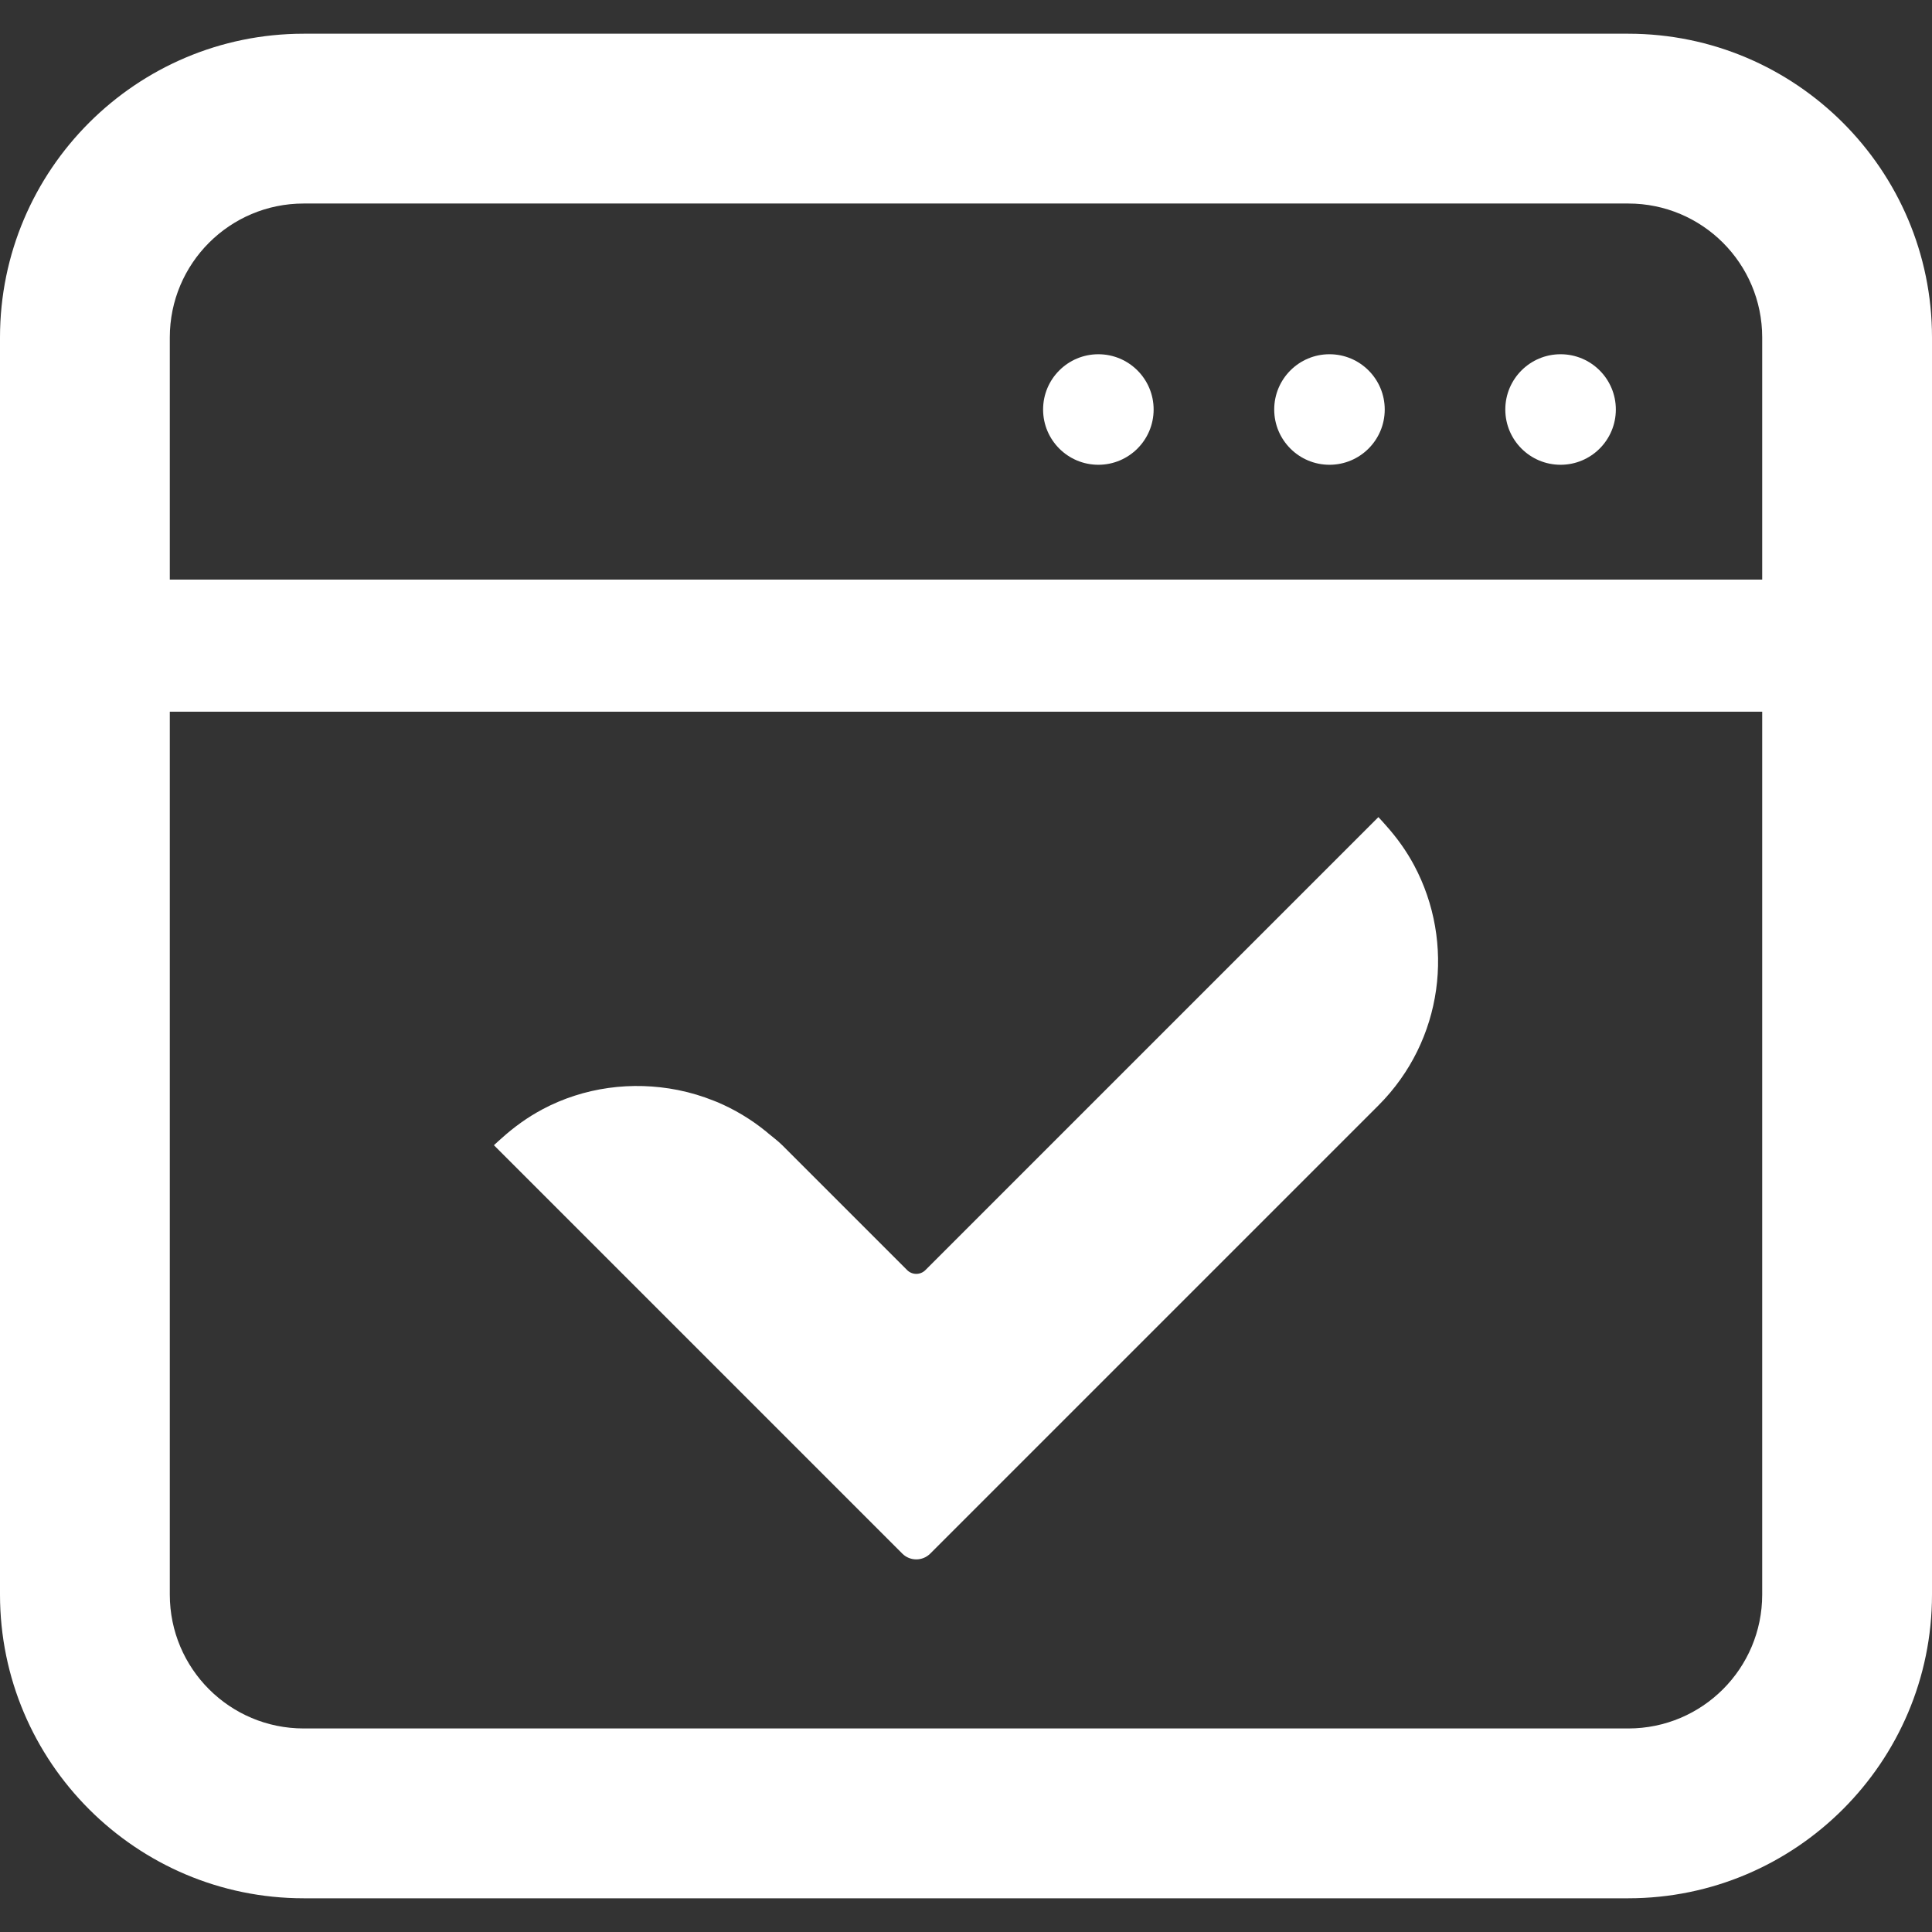 <?xml version="1.0" encoding="utf-8"?>
<!-- Generator: Adobe Illustrator 19.1.1, SVG Export Plug-In . SVG Version: 6.00 Build 0)  -->
<svg version="1.1" id="_x31_0" xmlns="http://www.w3.org/2000/svg" xmlns:xlink="http://www.w3.org/1999/xlink" x="0px" y="0px"
	 viewBox="0 0 512 512" style="enable-background:new 0 0 512 512;" xml:space="preserve">
<rect x="0" y="0" width="512" height="512" fill="#333333" stroke="none"/>
<style type="text/css">
	.st0{fill:#FFFFFF;}
</style>
<g>
	<path class="st0" d="M431.519,8.936H80.481C36.102,8.936,0,45.037,0,89.416v333.168c0,44.374,36.102,80.48,80.481,80.48h351.038
		c44.375,0,80.481-36.106,80.481-80.48V89.416C512,45.037,475.894,8.936,431.519,8.936z M45,188.604h420.871H467v233.981
		c0,19.594-15.886,35.476-35.481,35.476H80.481C60.883,458.06,45,442.178,45,422.584V188.604z M467,153.604H45V89.416
		c0-19.594,15.883-35.481,35.481-35.481h351.038c19.594,0,35.481,15.886,35.481,35.481V153.604z"/>
	<circle class="st0" cx="291.078" cy="108.524" r="14.646"/>
	<path class="st0" d="M352.324,93.877c-8.09,0-14.644,6.558-14.644,14.648c0,8.086,6.554,14.645,14.644,14.645
		c8.09,0,14.645-6.558,14.645-14.645C366.969,100.436,360.414,93.877,352.324,93.877z"/>
	<path class="st0" d="M413.57,93.877c-8.09,0-14.649,6.558-14.649,14.648c0,8.086,6.559,14.645,14.649,14.645
		c8.086,0,14.645-6.558,14.645-14.645C428.215,100.436,421.656,93.877,413.57,93.877z"/>
	<path class="st0" d="M239.117,411.72c2.047,2.043,5.364,2.043,7.406,0l118.77-118.766c17.226-17.226,20.375-43.191,9.469-63.625
		c-0.008-0.011-0.015-0.027-0.023-0.043c-2-3.738-4.516-7.262-7.457-10.542c-0.606-0.676-1.192-1.367-1.829-2.024
		c-0.011-0.019-0.035-0.042-0.046-0.066l-0.008,0.008c-0.027-0.031-0.05-0.062-0.082-0.094v0.004
		c-0.008-0.012-0.016-0.02-0.024-0.031l-120.05,120.05c-1.34,1.336-3.504,1.336-4.84,0l-33.098-33.098
		c-1.153-1.152-2.438-2.082-3.668-3.109c-0.215-0.18-0.426-0.367-0.641-0.543c-4.027-3.266-8.379-5.863-12.98-7.797
		c-0.278-0.118-0.559-0.219-0.836-0.332c-3.031-1.215-6.126-2.149-9.29-2.794c-0.086-0.015-0.168-0.038-0.254-0.054
		c-12.098-2.398-24.832-0.778-35.957,5.156c-0.012,0.008-0.024,0.02-0.039,0.028c-3.805,2.031-7.39,4.602-10.719,7.613
		c-0.617,0.555-1.25,1.09-1.851,1.672c-0.023,0.012-0.043,0.039-0.066,0.047l0.004,0.007c-0.027,0.028-0.058,0.051-0.086,0.078
		v0.004c-0.007,0.008-0.019,0.015-0.031,0.023L239.117,411.72z"/>
</g>
</svg>

